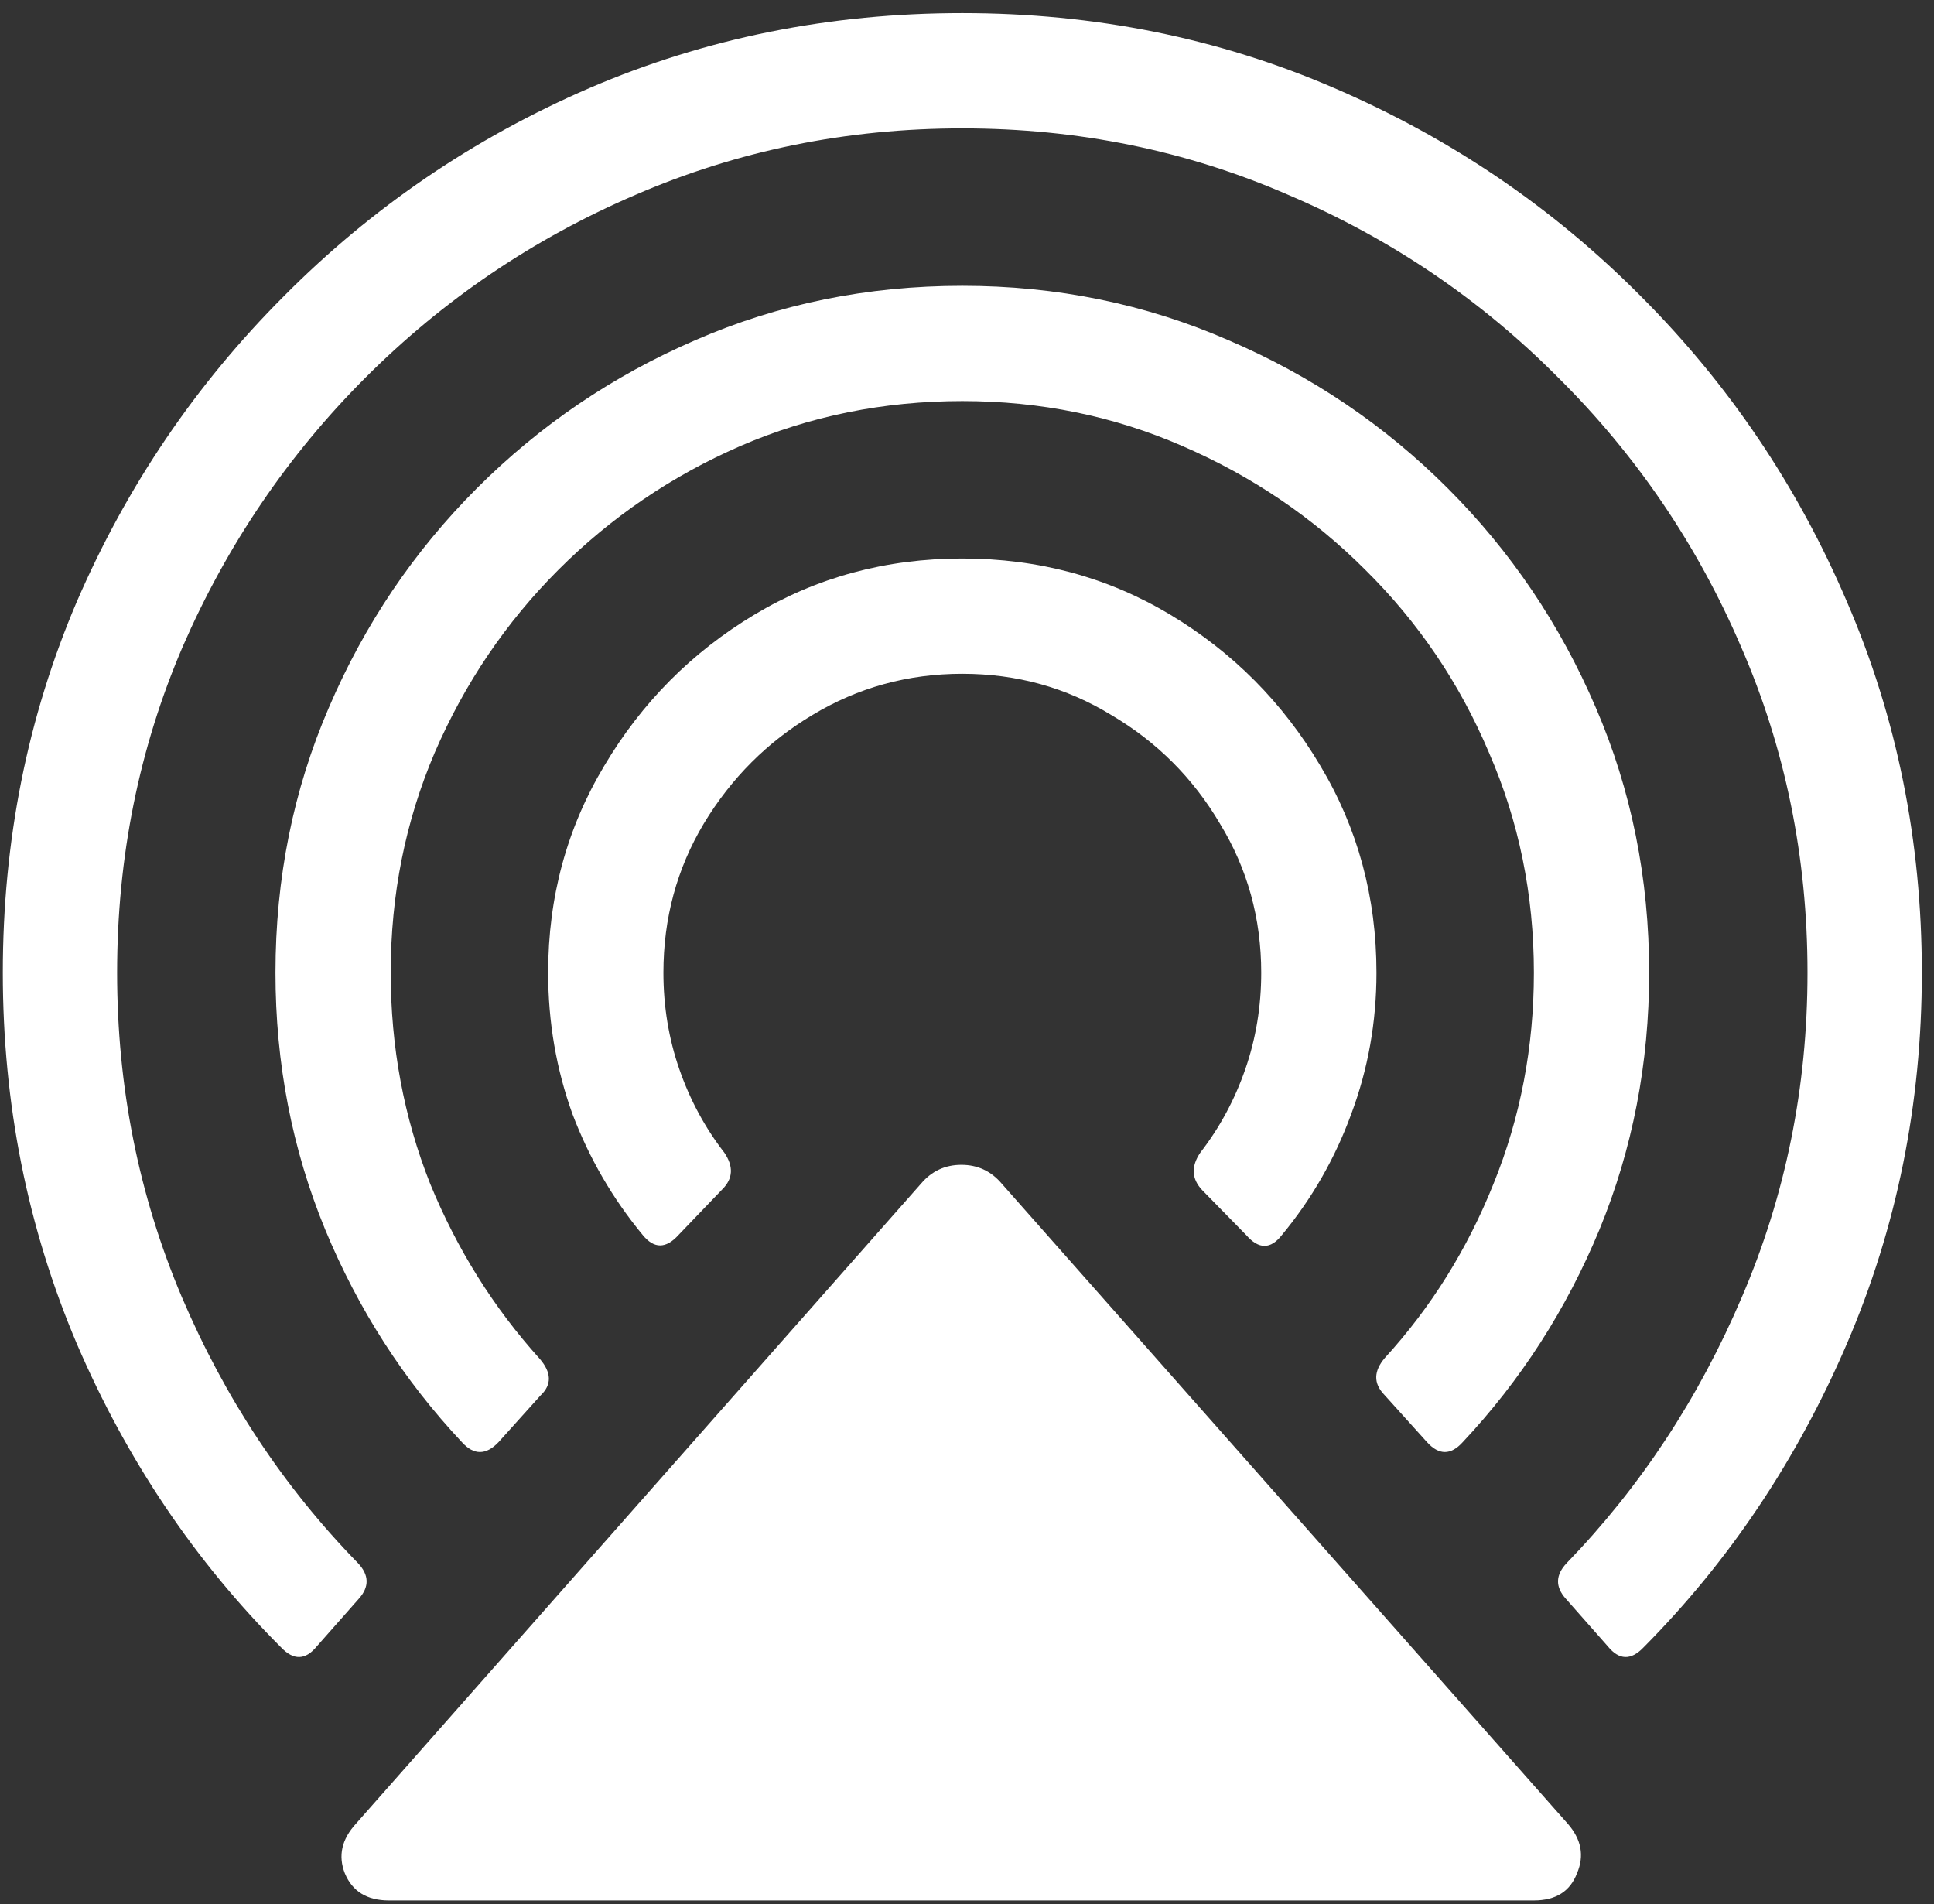 <svg width="129" height="127" viewBox="0 0 129 127" fill="none" xmlns="http://www.w3.org/2000/svg">
<rect x="0" y="0" width="129" height="127" fill="#333333" stroke="none"/>
<path d="M0.188 64.875C0.188 73.625 1.833 81.875 5.125 89.625C8.458 97.375 13 104.125 18.75 109.875C19.583 110.75 20.375 110.729 21.125 109.812L23.938 106.625C24.646 105.833 24.625 105.042 23.875 104.25C18.917 99.167 15 93.25 12.125 86.5C9.25 79.708 7.812 72.5 7.812 64.875C7.812 57.167 9.271 49.917 12.188 43.125C15.146 36.333 19.208 30.354 24.375 25.188C29.583 19.979 35.583 15.917 42.375 13C49.208 10.042 56.479 8.562 64.188 8.562C71.896 8.562 79.146 10.042 85.938 13C92.771 15.917 98.771 19.979 103.938 25.188C109.146 30.354 113.208 36.333 116.125 43.125C119.083 49.917 120.562 57.167 120.562 64.875C120.562 72.5 119.104 79.708 116.188 86.5C113.312 93.25 109.417 99.167 104.5 104.25C103.75 105.042 103.729 105.833 104.438 106.625L107.25 109.812C108 110.729 108.792 110.75 109.625 109.875C115.333 104.125 119.854 97.375 123.188 89.625C126.521 81.875 128.188 73.625 128.188 64.875C128.188 56.083 126.521 47.833 123.188 40.125C119.896 32.417 115.312 25.625 109.438 19.75C103.562 13.833 96.75 9.208 89 5.875C81.292 2.542 73.021 0.875 64.188 0.875C55.354 0.875 47.062 2.542 39.312 5.875C31.604 9.208 24.812 13.833 18.938 19.75C13.062 25.625 8.458 32.417 5.125 40.125C1.833 47.833 0.188 56.083 0.188 64.875ZM18.375 64.875C18.375 70.917 19.479 76.625 21.688 82C23.896 87.333 26.938 92.062 30.812 96.188C31.604 97.062 32.417 97.062 33.25 96.188L36.062 93.062C36.812 92.354 36.792 91.542 36 90.625C32.917 87.208 30.479 83.312 28.688 78.938C26.938 74.521 26.062 69.833 26.062 64.875C26.062 59.667 27.042 54.771 29 50.188C31 45.562 33.75 41.5 37.25 38C40.75 34.5 44.792 31.75 49.375 29.75C54 27.75 58.938 26.75 64.188 26.75C69.396 26.75 74.292 27.75 78.875 29.75C83.5 31.75 87.562 34.5 91.062 38C94.604 41.5 97.354 45.562 99.312 50.188C101.312 54.771 102.312 59.667 102.312 64.875C102.312 69.833 101.417 74.521 99.625 78.938C97.875 83.312 95.458 87.188 92.375 90.562C91.625 91.438 91.604 92.25 92.312 93L95.188 96.188C95.979 97.062 96.771 97.062 97.562 96.188C101.438 92.062 104.479 87.333 106.688 82C108.896 76.625 110 70.917 110 64.875C110 58.583 108.812 52.688 106.438 47.188C104.062 41.646 100.771 36.771 96.562 32.562C92.354 28.354 87.479 25.062 81.938 22.688C76.396 20.271 70.479 19.062 64.188 19.062C57.854 19.062 51.917 20.271 46.375 22.688C40.875 25.062 36.021 28.354 31.812 32.562C27.604 36.771 24.312 41.646 21.938 47.188C19.562 52.688 18.375 58.583 18.375 64.875ZM23.75 121.625C22.792 122.667 22.542 123.771 23 124.938C23.5 126.146 24.479 126.75 25.938 126.75H102.312C103.771 126.75 104.729 126.146 105.188 124.938C105.688 123.771 105.479 122.667 104.562 121.625L66.812 78.938C66.104 78.104 65.208 77.688 64.125 77.688C63.042 77.688 62.146 78.104 61.438 78.938L23.75 121.625ZM36.562 64.875C36.562 68.167 37.104 71.312 38.188 74.312C39.312 77.271 40.875 79.958 42.875 82.375C43.625 83.292 44.417 83.292 45.25 82.375L48.188 79.312C48.896 78.604 48.938 77.792 48.312 76.875C47.021 75.208 46.021 73.354 45.312 71.312C44.604 69.271 44.25 67.125 44.25 64.875C44.25 61.25 45.146 57.938 46.938 54.938C48.771 51.896 51.188 49.479 54.188 47.688C57.229 45.854 60.562 44.938 64.188 44.938C67.812 44.938 71.125 45.854 74.125 47.688C77.167 49.479 79.583 51.896 81.375 54.938C83.208 57.938 84.125 61.25 84.125 64.875C84.125 67.125 83.771 69.271 83.062 71.312C82.354 73.354 81.354 75.208 80.062 76.875C79.438 77.792 79.479 78.625 80.188 79.375L83.125 82.375C83.958 83.333 84.75 83.333 85.5 82.375C87.5 79.958 89.042 77.271 90.125 74.312C91.25 71.312 91.812 68.167 91.812 64.875C91.812 59.833 90.562 55.229 88.062 51.062C85.562 46.854 82.229 43.5 78.062 41C73.896 38.5 69.271 37.25 64.188 37.25C59.104 37.25 54.479 38.5 50.312 41C46.146 43.5 42.812 46.854 40.312 51.062C37.812 55.229 36.562 59.833 36.562 64.875Z" fill="white"/>
</svg>
